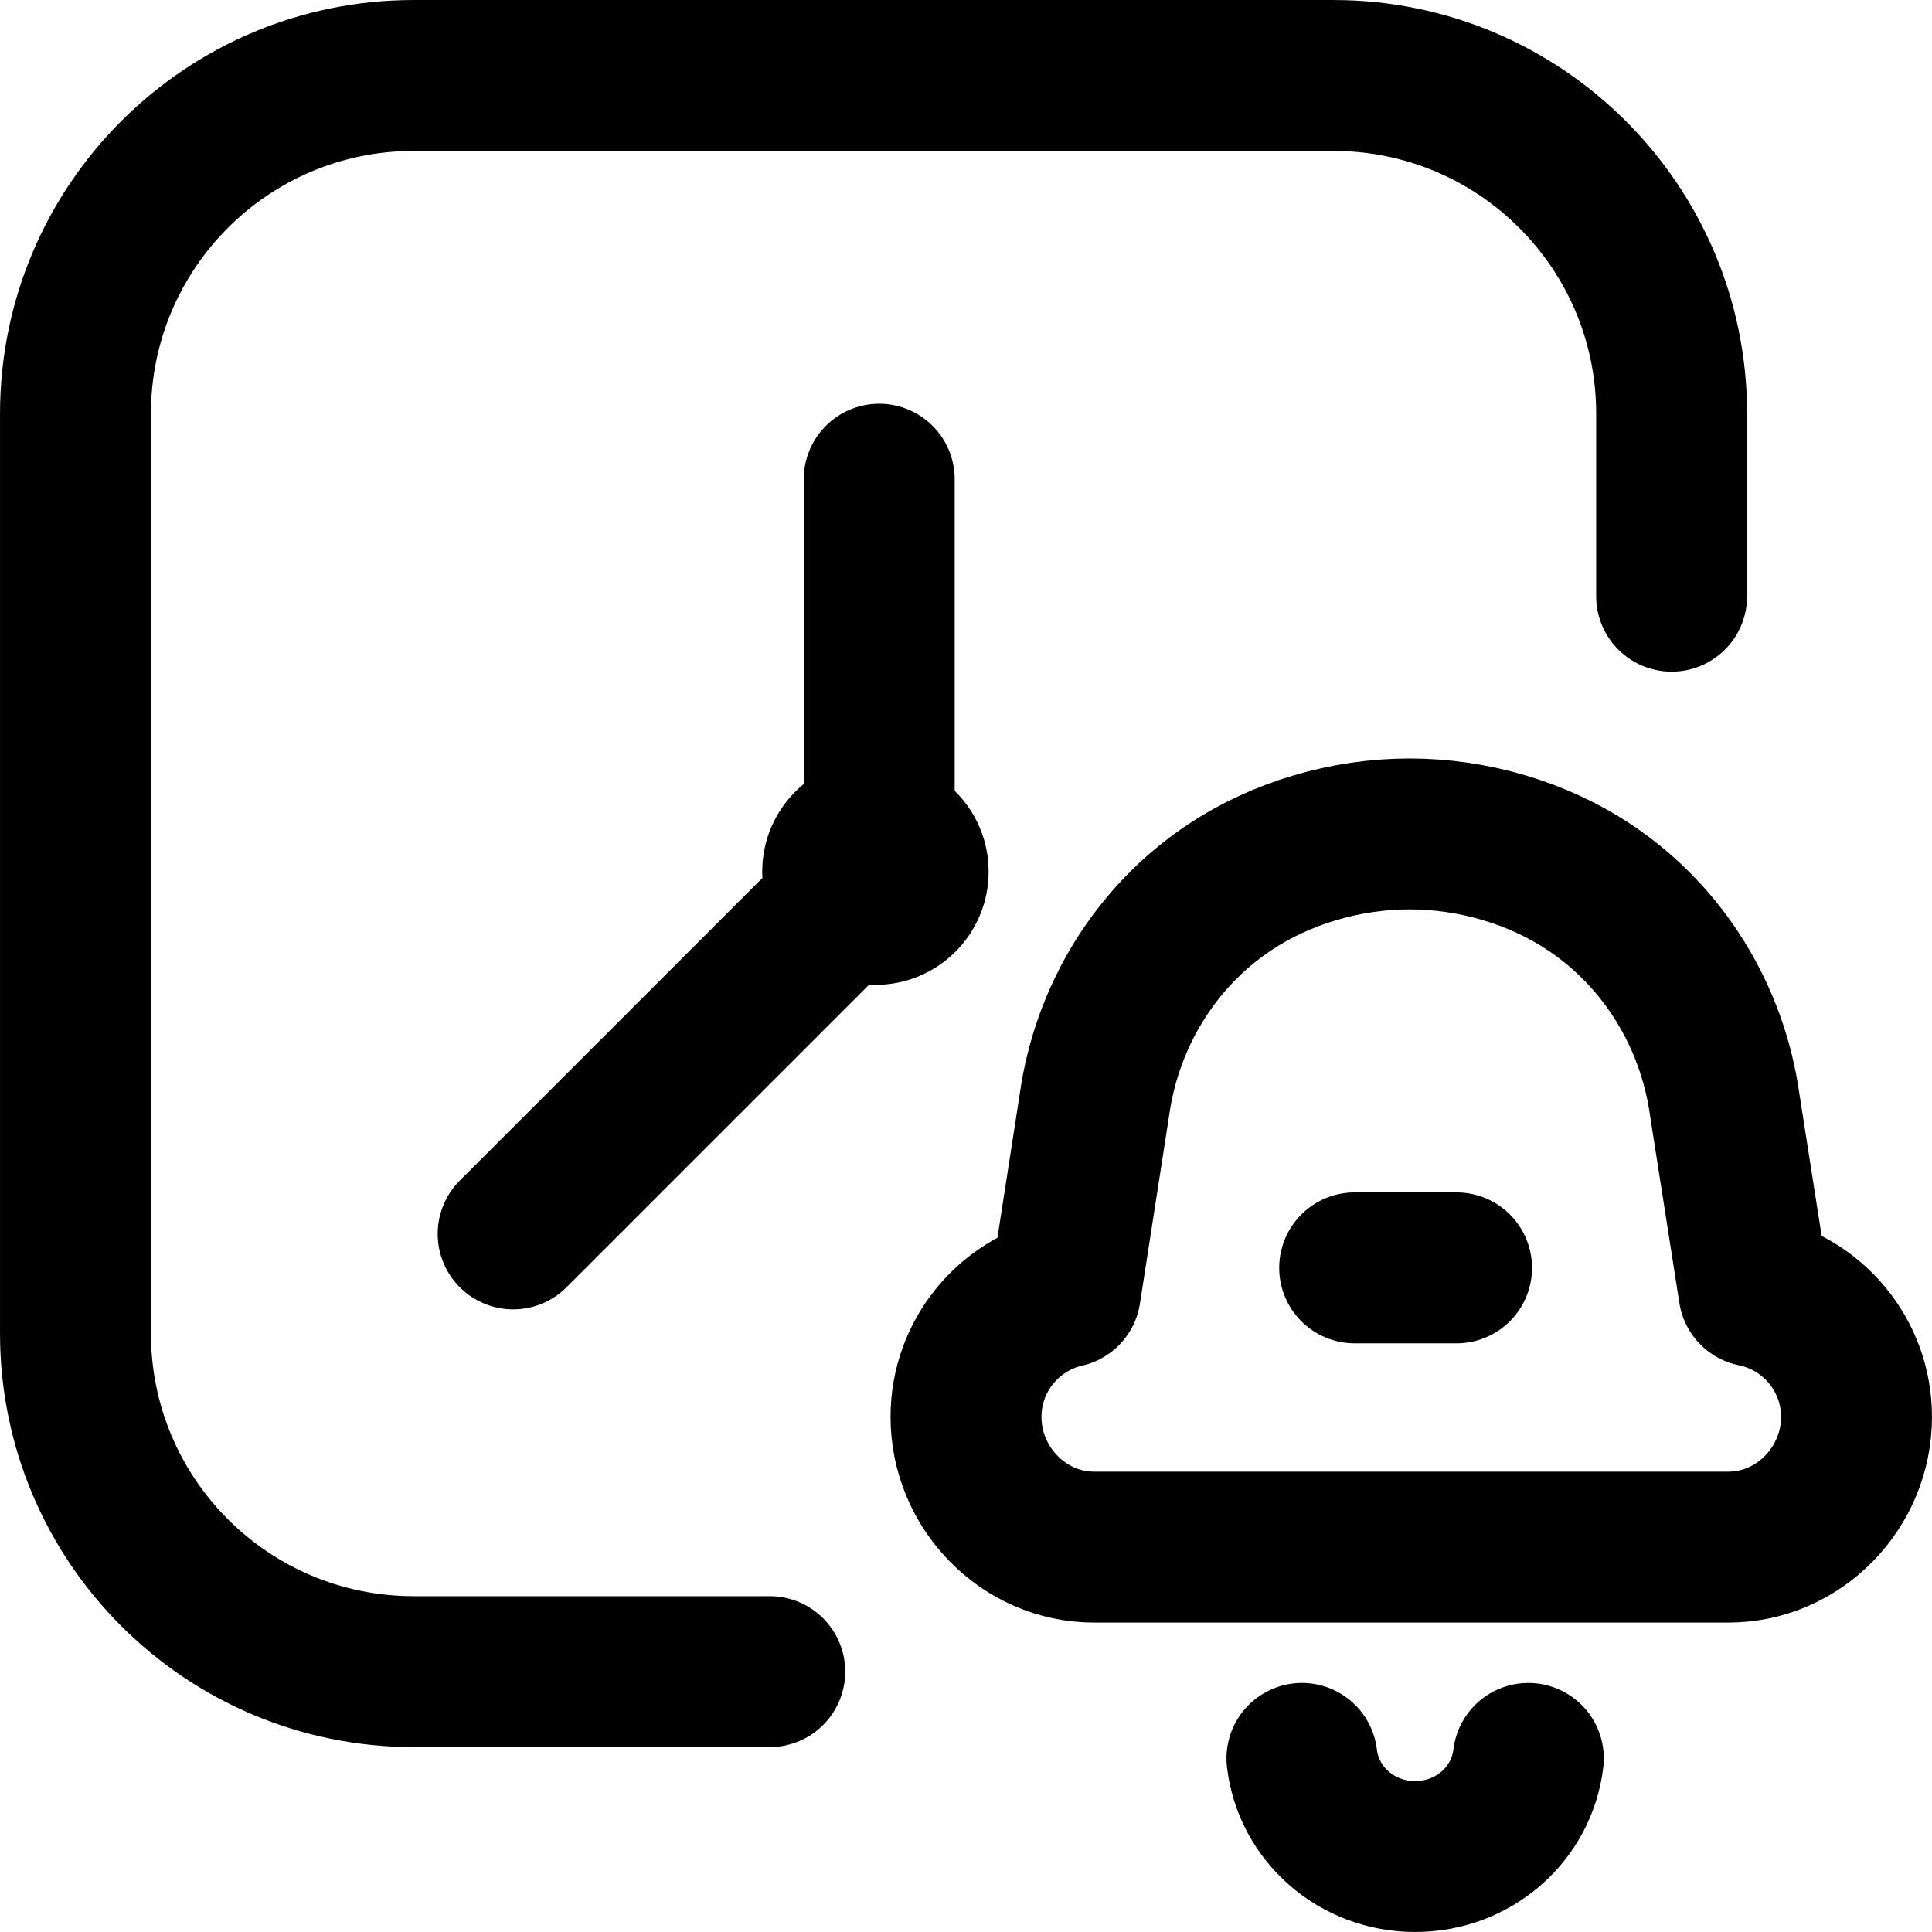 <?xml version="1.0" encoding="UTF-8"?>
<svg id="svg2205" xmlns="http://www.w3.org/2000/svg" xmlns:xlink="http://www.w3.org/1999/xlink" viewBox="0 0 682.67 682.67">
  <defs>
    <clipPath id="clippath">
      <rect x="0" y="0" width="682.67" height="682.67" style="fill: none;"/>
    </clipPath>
  </defs>
  <g id="g2211">
    <g id="g2213">
      <g style="clip-path: url(#clippath);">
        <g id="g2215">
          <g id="g2221">
            <path id="path2223" d="M619.75,456.29l-10.32-65.93c-4.38-31.27-21.63-59.47-47.94-76.93-18-11.94-40.68-18.76-63.41-18.76s-45.42,6.82-63.42,18.76c-26.31,17.45-43.56,45.66-47.94,76.93l-10.27,66.19c-20.11,4.61-35.11,22.61-35.11,44.11,0,25,20.27,46.01,45.27,46.01h224.12c25,0,45.27-21.01,45.27-46.01,0-21.91-15.57-40.18-36.25-44.37Z" style="fill: none; stroke: #000; stroke-linecap: round; stroke-linejoin: round; stroke-width: 53.33px;"/>
          </g>
          <g id="g2225">
            <path id="path2227" d="M478.67,448h36" style="fill: none; stroke: #000; stroke-linecap: round; stroke-linejoin: round; stroke-width: 53.33px;"/>
          </g>
          <g id="g2229">
            <path id="path2231" d="M590.67,210.67v-64.51c0-65.99-53.5-119.49-119.49-119.49H146.16c-65.99,0-119.49,53.5-119.49,119.49v325.02c0,65.99,53.5,119.49,119.49,119.49h125.84" style="fill: none; stroke: #000; stroke-linecap: round; stroke-linejoin: round; stroke-width: 53.33px;"/>
          </g>
          <g id="g2233">
            <path id="path2235" d="M300.3,317.03l-118.97,118.97" style="fill: none; stroke: #000; stroke-linecap: round; stroke-linejoin: round; stroke-width: 53.33px;"/>
          </g>
          <g id="g2237">
            <path id="path2239" d="M310.67,169.33v109.93" style="fill: none; stroke: #000; stroke-linecap: round; stroke-linejoin: round; stroke-width: 53.33px;"/>
          </g>
          <g id="g2241">
            <path id="path2243" d="M349.33,308c0-22.09-17.91-40-40-40s-40,17.91-40,40,17.91,40,40,40,40-17.91,40-40"/>
          </g>
          <g id="g2245">
            <path id="path2247" d="M460.04,621.33c2.33,19.7,19.34,34.67,40,34.67s37.67-14.97,40-34.67" style="fill: none; stroke: #000; stroke-linecap: round; stroke-linejoin: round; stroke-width: 53.33px;"/>
          </g>
        </g>
      </g>
    </g>
  </g>
</svg>